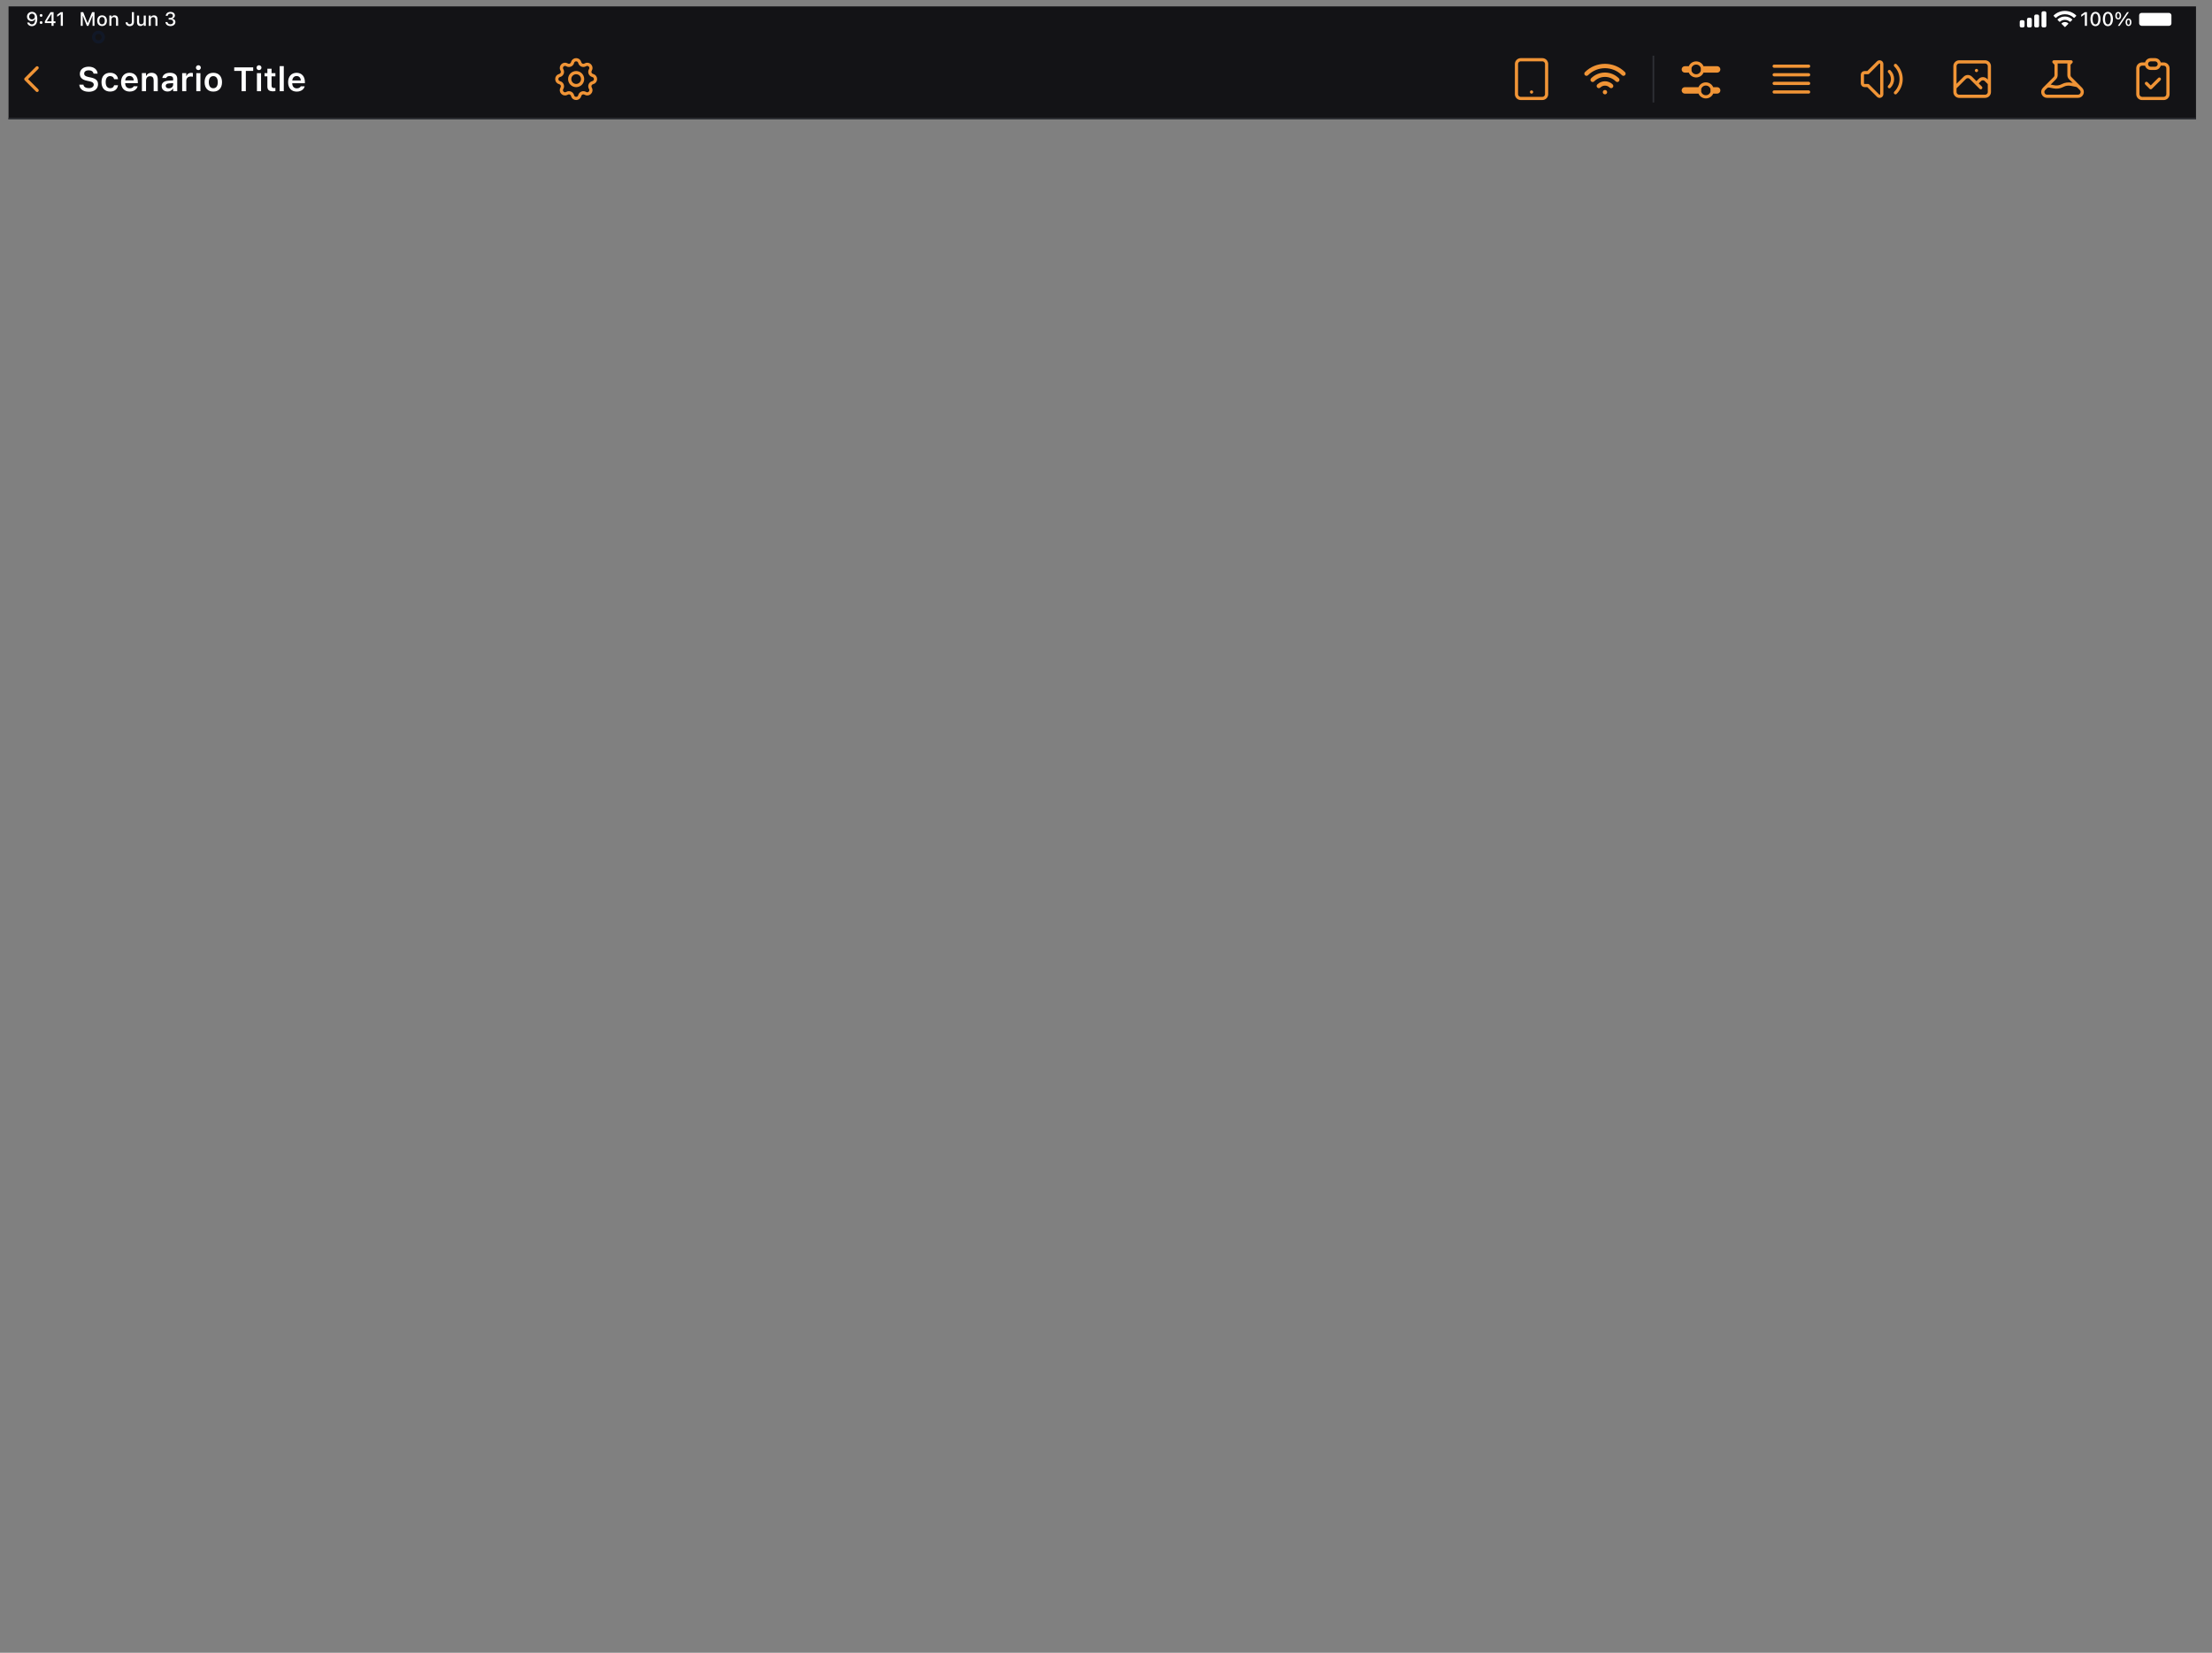 <?xml version="1.0" encoding="UTF-8"?><svg id="Header" xmlns="http://www.w3.org/2000/svg" xmlns:xlink="http://www.w3.org/1999/xlink" viewBox="0 0 1381.34 1032"><rect x="0" y="0" width="1381.34" height="1032" fill="#808080" stroke="none"/><defs><mask id="mask" x="1333.82" y="6.05" width="26.71" height="12.09" maskUnits="userSpaceOnUse"/></defs><polyline points="0 0 1376.67 0 1376.67 1032" style="fill:none;"/><rect x="5.34" y="4" width="1366" height="70.58" style="fill:#131316;"/><path d="M1274.96,7.68c-.08,.19-.08,.42-.08,.89v7.05c0,.47,0,.7,.08,.89,.1,.25,.29,.44,.54,.55,.18,.08,.42,.08,.89,.08s.71,0,.89-.08c.25-.1,.44-.3,.54-.55,.08-.19,.08-.42,.08-.89v-7.05c0-.47,0-.7-.08-.89-.1-.25-.29-.44-.54-.55-.18-.08-.41-.08-.89-.08s-.71,0-.89,.08c-.25,.1-.44,.3-.54,.55Zm-4.62,2.91c0-.47,0-.7,.08-.89,.1-.25,.29-.44,.54-.55,.18-.08,.42-.08,.89-.08s.71,0,.89,.08c.25,.1,.44,.3,.54,.55,.08,.19,.08,.42,.08,.89v5.04c0,.47,0,.7-.08,.89-.1,.25-.29,.44-.54,.55-.18,.08-.41,.08-.89,.08s-.71,0-.89-.08c-.25-.1-.44-.3-.54-.55-.08-.19-.08-.42-.08-.89v-5.04Zm-4.45,1.13c-.08,.19-.08,.42-.08,.89v3.02c0,.47,0,.7,.08,.89,.1,.25,.29,.44,.54,.55,.18,.08,.42,.08,.89,.08s.71,0,.89-.08c.25-.1,.44-.3,.54-.55,.08-.19,.08-.42,.08-.89v-3.02c0-.47,0-.7-.08-.89-.1-.25-.29-.44-.54-.55-.18-.08-.41-.08-.89-.08s-.71,0-.89,.08c-.25,.1-.44,.3-.54,.55Zm-4.54,1.51c-.08,.19-.08,.42-.08,.89v1.51c0,.47,0,.7,.08,.89,.1,.25,.29,.44,.54,.55,.18,.08,.42,.08,.89,.08s.71,0,.89-.08c.25-.1,.44-.3,.54-.55,.08-.19,.08-.42,.08-.89v-1.51c0-.47,0-.7-.08-.89-.1-.25-.29-.44-.54-.55-.18-.08-.41-.08-.89-.08s-.71,0-.89,.08c-.25,.1-.44,.3-.54,.55Z" style="fill:#fff; fill-rule:evenodd;"/><path d="M1295.02,11.08c.11,.11,.29,.11,.4,0l1.07-1.07c.12-.12,.12-.31,0-.42-1.82-1.73-4.28-2.78-6.99-2.78s-5.17,1.06-6.99,2.78c-.12,.11-.12,.3,0,.42l1.07,1.07c.11,.11,.29,.11,.4,0,1.45-1.36,3.39-2.19,5.52-2.19s4.07,.83,5.52,2.19Zm-2.47,2.47c.12,.1,.29,.1,.4,0l1.07-1.07c.12-.12,.12-.31,0-.42-1.19-1.09-2.78-1.76-4.53-1.76s-3.34,.67-4.53,1.76c-.12,.11-.12,.31,0,.42l1.07,1.07c.11,.11,.28,.11,.4,0,.81-.73,1.88-1.17,3.05-1.17s2.24,.44,3.05,1.17Zm-1.01,.97c.13,.11,.13,.3,.01,.42l-1.84,1.85c-.12,.11-.3,.11-.41,0l-1.85-1.85c-.12-.12-.12-.31,.01-.42,.55-.46,1.27-.74,2.05-.74s1.49,.28,2.05,.74Z" style="fill:#fff; fill-rule:evenodd;"/><path d="M1301.93,16.12h1.32V7.6h-1.32l-2.25,1.59v1.3l2.15-1.53h.1v7.16Zm6.64,.21c1.97,0,3.15-1.72,3.15-4.46h0c0-2.76-1.19-4.47-3.15-4.47s-3.14,1.71-3.14,4.46h0c0,2.76,1.18,4.48,3.14,4.48Zm0-1.1c-1.14,0-1.81-1.28-1.81-3.37h0c0-2.1,.68-3.37,1.81-3.37s1.81,1.27,1.81,3.35h0c0,2.1-.68,3.38-1.81,3.38Zm7.76,1.1c1.96,0,3.14-1.72,3.14-4.46h0c0-2.76-1.19-4.47-3.14-4.47s-3.15,1.71-3.15,4.46h0c0,2.76,1.18,4.48,3.15,4.48Zm0-1.1c-1.15,0-1.81-1.28-1.81-3.37h0c0-2.1,.67-3.37,1.81-3.37s1.8,1.27,1.8,3.35h0c0,2.1-.67,3.38-1.8,3.38Zm6.44-3.08c1.15,0,1.84-.9,1.84-2.34h0c0-1.44-.7-2.33-1.84-2.33s-1.83,.89-1.83,2.33h0c0,1.44,.7,2.34,1.83,2.34Zm.89,3.97l5.77-8.52h-1.11l-5.77,8.52h1.11Zm-.89-4.76c-.55,0-.88-.57-.88-1.55h0c0-.97,.32-1.54,.88-1.54s.89,.57,.89,1.54h0c0,.98-.32,1.55-.89,1.55Zm6.43,4.88c1.15,0,1.84-.9,1.84-2.33h0c0-1.44-.7-2.34-1.84-2.34s-1.84,.9-1.84,2.33h0c0,1.44,.7,2.34,1.84,2.34Zm0-.79c-.56,0-.88-.57-.88-1.54h0c0-.98,.31-1.55,.88-1.55s.88,.57,.88,1.54h0c0,.97-.31,1.55-.88,1.55Z" style="fill:#fff;"/><g style="opacity:.4;"><g style="mask:url(#mask);"><path d="M1354.83,7.1l-.08,1,.08-1Zm.93,.21l-.45,.9h0l.45-.9Zm.99,.99l.9-.46h0l-.9,.46Zm.21,.93l-1.01,.08h0l1.01-.08Zm0,5.75l-1.01-.08h0l1.01,.08Zm-.21,.93l.9,.46h0l-.9-.46Zm-.99,.99l-.45-.9h0l.45,.9Zm-.93,.21l.08,1-.08-1Zm-17.85,0l-.08,1h0l.08-1Zm-.92-.21l.45-.9h0l-.45,.9Zm-1-.99l-.9,.46h0l.9-.46Zm-.2-.93l1.01-.08h0l-1.01,.08Zm0-5.75l1.01,.08-1.01-.08Zm.2-.93l.9,.46h0l-.9-.46Zm1-.99l.45,.9h0l-.45-.9Zm.92-.21l.09,1h0l-.09-1Zm-2.81,.74l.9,.46-.9-.46Zm1.43-1.43l.46,.9-.46-.9Zm20.61,0l.46-.9h0l-.46,.9Zm1.43,1.43l-.9,.46h0l.9-.46Zm0,8.52l-.9-.46,.9,.46Zm-1.43,1.43l-.45-.9,.45,.9Zm-20.61,0l.46-.9h0l-.46,.9Zm-1.43-1.43l-.9,.46h0l.9-.46Zm24.84-6.21l.25-.98-1.26-.32v1.3h1.01Zm0,3.9h-1.01v1.3l1.26-.32-.25-.98Zm-6.25-8h-13.71v2.02h13.71v-2.02Zm2.15,.04c-.54-.04-1.23-.04-2.15-.04v2.02c.95,0,1.54,0,1.99,.04l.16-2.01Zm1.3,.31c-.34-.18-.76-.27-1.3-.31l-.16,2.01c.42,.03,.53,.09,.55,.1l.91-1.8Zm1.43,1.43c-.31-.62-.82-1.12-1.43-1.43l-.91,1.8c.23,.12,.42,.31,.54,.55l1.79-.92Zm.31,1.3c-.04-.55-.13-.95-.31-1.3l-1.79,.92s.07,.13,.1,.55l2.01-.16Zm.05,2.15c0-.92,0-1.6-.05-2.15l-2.01,.16c.04,.44,.04,1.04,.04,1.99h2.02Zm0,1.61v-1.61h-2.02v1.61h2.02Zm-.05,2.15c.05-.55,.05-1.23,.05-2.15h-2.02c0,.95,0,1.54-.04,1.99l2.01,.16Zm-.31,1.3c.18-.35,.27-.76,.31-1.3l-2.01-.16c-.03,.42-.09,.53-.1,.55l1.79,.92Zm-1.43,1.43c.61-.31,1.12-.82,1.43-1.43l-1.79-.92c-.12,.24-.31,.43-.54,.55l.91,1.8Zm-1.3,.31c.54-.04,.96-.13,1.3-.31l-.91-1.8s-.13,.06-.55,.1l.16,2.01Zm-2.15,.04c.92,0,1.6,0,2.15-.04l-.16-2.01c-.44,.04-1.04,.04-1.99,.04v2.02Zm-13.71,0h13.71v-2.02h-13.71v2.02Zm-2.16-.04c.54,.04,1.24,.04,2.16,.04v-2.02c-.96,0-1.54,0-1.99-.04l-.17,2.01Zm-1.3-.31c.35,.18,.76,.27,1.3,.31l.17-2.01c-.42-.03-.53-.09-.55-.1l-.92,1.8Zm-1.43-1.43c.31,.62,.82,1.12,1.43,1.43l.92-1.8c-.24-.12-.43-.31-.55-.55l-1.79,.92Zm-.31-1.3c.05,.55,.13,.95,.31,1.3l1.79-.92s-.06-.13-.09-.55l-2.02,.16Zm-.04-2.15c0,.92,0,1.61,.04,2.15l2.02-.16c-.04-.44-.04-1.04-.04-1.99h-2.02Zm0-1.61v1.61h2.02v-1.61h-2.02Zm.04-2.15c-.04,.55-.04,1.23-.04,2.15h2.02c0-.95,0-1.54,.04-1.99l-2.02-.16Zm.31-1.3c-.18,.35-.26,.76-.31,1.3l2.02,.16c.03-.42,.08-.53,.09-.55l-1.79-.92Zm1.43-1.43c-.61,.31-1.12,.82-1.43,1.43l1.79,.92c.12-.24,.31-.43,.55-.55l-.92-1.8Zm1.3-.31c-.54,.04-.95,.13-1.3,.31l.92,1.8s.13-.06,.55-.1l-.17-2.01Zm2.16-.04c-.92,0-1.61,0-2.16,.04l.17,2.01c.44-.04,1.03-.04,1.99-.04v-2.02Zm-5.78,1.33c-.26,.52-.37,1.07-.41,1.68-.05,.6-.05,1.33-.05,2.23h2.02c0-.93,0-1.57,.04-2.07,.04-.48,.11-.74,.2-.93l-1.79-.92Zm1.87-1.87c-.81,.41-1.46,1.07-1.87,1.87l1.79,.92c.22-.43,.56-.77,1-.99l-.92-1.8Zm3.91-.47c-.91,0-1.64,0-2.24,.05-.6,.05-1.16,.16-1.67,.42l.92,1.8c.18-.09,.43-.17,.92-.21,.5-.04,1.14-.04,2.08-.04v-2.02Zm13.71,0h-13.71v2.02h13.71v-2.02Zm3.91,.47c-.52-.26-1.07-.37-1.68-.42-.59-.05-1.33-.05-2.23-.05v2.02c.93,0,1.57,0,2.07,.04,.48,.04,.75,.11,.93,.21l.92-1.8Zm1.86,1.87c-.4-.81-1.06-1.46-1.86-1.87l-.92,1.8c.42,.22,.78,.56,.99,.99l1.79-.92Zm.47,3.91c0-.9,0-1.64-.05-2.23-.05-.61-.15-1.16-.42-1.68l-1.79,.92c.1,.18,.17,.44,.21,.93,.04,.5,.04,1.14,.04,2.07h2.02Zm0,1.61v-1.61h-2.02v1.61h2.02Zm-.47,3.91c.27-.52,.37-1.07,.42-1.68,.05-.6,.05-1.33,.05-2.23h-2.02c0,.93,0,1.57-.04,2.07-.04,.48-.11,.74-.21,.93l1.79,.92Zm-1.86,1.87c.81-.41,1.46-1.07,1.86-1.87l-1.79-.92c-.21,.43-.56,.77-.99,.99l.92,1.8Zm-3.91,.47c.9,0,1.63,0,2.23-.05,.61-.05,1.16-.16,1.68-.42l-.92-1.8c-.18,.09-.44,.17-.93,.21-.49,.04-1.14,.04-2.07,.04v2.02Zm-13.71,0h13.71v-2.02h-13.71v2.02Zm-3.91-.47c.51,.26,1.07,.37,1.67,.42,.59,.05,1.33,.05,2.24,.05v-2.02c-.94,0-1.57,0-2.08-.04-.48-.04-.74-.11-.92-.21l-.92,1.8Zm-1.87-1.87c.41,.81,1.07,1.46,1.87,1.87l.92-1.8c-.43-.22-.78-.56-1-.99l-1.79,.92Zm-.46-3.91c0,.9,0,1.64,.05,2.23,.04,.61,.15,1.16,.41,1.68l1.79-.92c-.09-.18-.16-.44-.2-.93-.04-.5-.04-1.14-.04-2.07h-2.02Zm0-1.61v1.61h2.02v-1.61h-2.02Zm25.95-.17c.43,.11,.76,.51,.76,.98h2.02c0-1.41-.97-2.59-2.27-2.93l-.5,1.95Zm1.26,2.93v-3.9h-2.02v3.9h2.02Zm-.5-1.95c0,.47-.32,.86-.76,.98l.5,1.95c1.3-.34,2.27-1.52,2.27-2.93h-2.02Z" style="fill:#fff;"/></g></g><rect x="1335.84" y="8.06" width="20.16" height="8.06" rx="1.51" ry="1.51" style="fill:#fff;"/><path d="M50.45,16.12h1.2v-6.25h.09l2.5,6.25h.98l2.5-6.25h.09v6.25h1.2V7.6h-1.52l-2.72,6.8h-.09l-2.72-6.8h-1.52v8.52Zm13.28,.12c1.88,0,3.03-1.26,3.03-3.32h0c0-2.08-1.16-3.34-3.03-3.34s-3.04,1.26-3.04,3.32h0c0,2.08,1.15,3.34,3.04,3.34Zm0-1.07c-1.1,0-1.72-.83-1.72-2.26h0c0-1.43,.62-2.27,1.72-2.27s1.72,.83,1.72,2.26h0c0,1.43-.63,2.27-1.72,2.27Zm4.56,.94h1.28v-3.76c0-1.03,.58-1.68,1.52-1.68s1.38,.53,1.38,1.59v3.85h1.28v-4.15c0-1.53-.79-2.39-2.23-2.39-.93,0-1.55,.41-1.86,1.1h-.09v-.97h-1.28v6.41Zm12.7,.21c1.67,0,2.66-.99,2.66-2.66V7.6h-1.32v6.05c0,.97-.47,1.49-1.35,1.49-.79,0-1.2-.51-1.25-1.16v-.05h-1.31v.07c.08,1.36,1,2.32,2.57,2.32Zm6.78-.08c.93,0,1.58-.4,1.89-1.09h.1v.97h1.28v-6.41h-1.28v3.76c0,1.03-.55,1.68-1.58,1.68-.94,0-1.33-.53-1.33-1.59v-3.85h-1.28v4.15c0,1.52,.75,2.39,2.2,2.39Zm5.11-.12h1.28v-3.76c0-1.03,.58-1.68,1.52-1.68s1.38,.53,1.38,1.59v3.85h1.28v-4.15c0-1.53-.79-2.39-2.23-2.39-.93,0-1.55,.41-1.86,1.1h-.09v-.97h-1.28v6.41Zm13.56,.16c1.81,0,3.09-1.05,3.09-2.52h0c0-1.2-.84-1.96-2.09-2.07v-.03c1.04-.22,1.79-.93,1.79-1.98h0c0-1.33-1.11-2.24-2.8-2.24s-2.8,.95-2.93,2.39v.06s1.23,0,1.23,0v-.06c.09-.8,.75-1.31,1.7-1.31s1.52,.48,1.52,1.31h0c0,.8-.66,1.38-1.64,1.38h-1v1.03h1.04c1.13,0,1.83,.54,1.83,1.5h0c0,.85-.7,1.43-1.74,1.43s-1.77-.54-1.85-1.32v-.06h-1.27v.07c.12,1.41,1.31,2.41,3.12,2.41Z" style="fill:#fff;"/><path d="M19.96,7.4c-1.79,0-3.09,1.25-3.09,2.96h0c0,1.64,1.17,2.85,2.79,2.85,1.16,0,1.93-.61,2.24-1.29h.12c0,.06,0,.13,0,.19-.07,1.7-.67,3.1-2.1,3.1-.8,0-1.35-.41-1.59-1.06l-.02-.06h-1.32l.02,.07c.28,1.29,1.4,2.17,2.91,2.17,2.11,0,3.37-1.7,3.37-4.59h0c0-3.14-1.61-4.35-3.32-4.35Zm0,4.74c-1.03,0-1.78-.76-1.78-1.8h0c0-1.03,.8-1.83,1.8-1.83s1.79,.81,1.79,1.85h0c0,1.03-.79,1.78-1.81,1.78Zm5.71-1.65c.49,0,.86-.38,.86-.86s-.37-.86-.86-.86-.87,.38-.87,.86,.38,.86,.87,.86Zm0,4.46c.49,0,.86-.38,.86-.86s-.37-.86-.86-.86-.87,.38-.87,.86,.38,.86,.87,.86Zm6.5,1.17h1.28v-1.69h1.18v-1.12h-1.18V7.6h-1.88c-1.18,1.77-2.43,3.78-3.55,5.7v1.12h4.16v1.69Zm-2.89-2.79v-.08c.87-1.49,1.91-3.15,2.83-4.53h.08v4.61h-2.91Zm8.66,2.79h1.32V7.6h-1.32l-2.24,1.59v1.3l2.14-1.53h.1v7.16Z" style="fill:#fff;"/><path d="M23.18,56.44l-7.05-7.05,7.05-7.05" style="fill:none; stroke:#f09436; stroke-linecap:round; stroke-linejoin:round; stroke-width:2px;"/><path d="M55.39,57.31c3.58,0,5.82-1.82,5.82-4.72h0c0-2.26-1.31-3.52-4.45-4.19l-1.6-.34c-1.86-.39-2.61-1.05-2.61-2.11h0c0-1.28,1.18-2.06,2.83-2.06,1.71-.01,2.81,.82,3,1.97l.02,.12h2.55v-.13c-.2-2.4-2.25-4.21-5.56-4.21s-5.52,1.8-5.52,4.46h0c0,2.23,1.32,3.66,4.37,4.3l1.6,.33c1.92,.41,2.7,1.06,2.7,2.14h0c0,1.29-1.26,2.18-3.06,2.18-1.89,0-3.22-.83-3.35-2.08v-.1h-2.59v.14c.2,2.57,2.4,4.28,5.86,4.28Zm13.39-.14c2.86,0,4.53-1.54,4.9-3.85l.02-.08h-2.43s-.02,.05-.02,.05c-.32,1.19-1.14,1.8-2.47,1.8-1.75,0-2.79-1.41-2.79-3.8v-.02c0-2.37,1.03-3.75,2.79-3.75,1.41,0,2.24,.79,2.48,1.88v.03h2.44v-.04c-.29-2.34-2.03-3.95-4.93-3.95-3.4,0-5.39,2.18-5.39,5.83v.02c0,3.69,2,5.89,5.4,5.89Zm12.2,0c3.07,0,4.58-1.77,4.94-3.22l.03-.09h-2.45l-.03,.07c-.25,.52-1.04,1.22-2.44,1.22-1.75,0-2.84-1.18-2.87-3.2h7.9v-.85c0-3.41-1.98-5.66-5.2-5.66s-5.27,2.33-5.27,5.88h0c0,3.61,2.04,5.86,5.39,5.86Zm-.09-9.72c1.44,0,2.48,.92,2.66,2.77h-5.36c.2-1.8,1.27-2.77,2.71-2.77Zm7.74,9.5h2.57v-6.58c0-1.69,.95-2.77,2.48-2.77s2.27,.89,2.27,2.65v6.71h2.57v-7.31c0-2.69-1.37-4.21-3.9-4.21-1.63,0-2.72,.73-3.26,1.94h-.18v-1.73h-2.57v11.3Zm16.02,.19c1.49,0,2.69-.64,3.31-1.74h.18v1.55h2.54v-7.72c0-2.39-1.63-3.79-4.54-3.79-2.69,0-4.5,1.26-4.75,3.16v.09s2.42,0,2.42,0v-.04c.27-.74,1.03-1.17,2.21-1.17,1.38,0,2.12,.62,2.12,1.75v.97l-2.9,.18c-2.75,.17-4.29,1.34-4.29,3.36v.02c0,2.06,1.56,3.38,3.71,3.38Zm-1.17-3.5v-.02c0-.93,.67-1.46,2.11-1.55l2.54-.17v.91c0,1.34-1.15,2.36-2.7,2.36-1.14,0-1.95-.57-1.95-1.53Zm10.28,3.32h2.57v-6.56c0-1.61,1.13-2.64,2.84-2.64,.44,0,.87,.06,1.28,.14v-2.3c-.25-.07-.65-.12-1.04-.12-1.49,0-2.52,.71-2.9,1.92h-.18v-1.74h-2.57v11.3Zm10.13-13.19c.84,0,1.53-.67,1.53-1.52s-.69-1.52-1.53-1.52-1.54,.68-1.54,1.52,.69,1.52,1.54,1.52Zm-1.29,13.19h2.57v-11.3h-2.57v11.3Zm10.61,.23c3.38,0,5.44-2.21,5.44-5.87v-.02c0-3.64-2.07-5.85-5.44-5.85s-5.44,2.22-5.44,5.85v.02c0,3.66,2.05,5.87,5.44,5.87Zm0-2.09c-1.79,0-2.81-1.4-2.81-3.77v-.02c0-2.38,1.02-3.78,2.81-3.78s2.8,1.41,2.8,3.78v.02c0,2.38-1.01,3.77-2.8,3.77Zm17.64,1.86h2.67v-12.67h4.6v-2.24h-11.85v2.24h4.59v12.67Zm10.9-13.19c.84,0,1.53-.67,1.53-1.52s-.69-1.52-1.53-1.52-1.54,.68-1.54,1.52,.69,1.52,1.54,1.52Zm-1.29,13.19h2.57v-11.3h-2.57v11.3Zm10.18,.05c.5,0,.97-.04,1.34-.11v-1.98c-.31,.03-.51,.04-.87,.04-1.08,0-1.52-.48-1.52-1.6v-5.69h2.39v-1.99h-2.39v-2.77h-2.62v2.77h-1.76v1.99h1.76v6.3c0,2.18,1.06,3.05,3.66,3.05Zm4.01-.05h2.57v-15.67h-2.57v15.67Zm10.66,.23c3.07,0,4.58-1.77,4.94-3.22l.03-.09h-2.45l-.03,.07c-.25,.52-1.04,1.22-2.44,1.22-1.75,0-2.84-1.18-2.87-3.2h7.9v-.85c0-3.41-1.98-5.66-5.2-5.66s-5.27,2.33-5.27,5.88h0c0,3.61,2.04,5.86,5.39,5.86Zm-.09-9.72c1.44,0,2.48,.92,2.66,2.77h-5.36c.2-1.8,1.27-2.77,2.71-2.77Z" style="fill:#fff;"/><path d="M357.54,39.06c.57-2.36,3.93-2.36,4.5,0,.37,1.52,2.12,2.25,3.46,1.43,2.07-1.26,4.45,1.11,3.18,3.18-.82,1.34-.09,3.09,1.43,3.46,2.36,.57,2.36,3.93,0,4.5-1.52,.37-2.25,2.12-1.43,3.46,1.26,2.07-1.11,4.45-3.18,3.18-1.34-.82-3.09-.09-3.46,1.43-.57,2.36-3.93,2.36-4.5,0-.37-1.52-2.12-2.25-3.46-1.43-2.07,1.26-4.45-1.11-3.18-3.18,.82-1.34,.09-3.09-1.43-3.46-2.36-.57-2.36-3.93,0-4.5,1.52-.37,2.25-2.12,1.43-3.46-1.26-2.07,1.11-4.45,3.18-3.18,1.34,.82,3.09,.09,3.46-1.43Z" style="fill:none; stroke:#f09436; stroke-linecap:round; stroke-linejoin:round; stroke-width:2px;"/><path d="M363.82,49.38c0,2.23-1.8,4.03-4.03,4.03s-4.03-1.8-4.03-4.03,1.8-4.03,4.03-4.03,4.03,1.8,4.03,4.03Z" style="fill:none; stroke:#f09436; stroke-linecap:round; stroke-linejoin:round; stroke-width:2px;"/><path d="M956.41,57.45h.01m-6.73,4.03h13.44c1.48,0,2.69-1.2,2.69-2.69v-18.81c0-1.48-1.2-2.69-2.69-2.69h-13.44c-1.48,0-2.69,1.2-2.69,2.69v18.81c0,1.48,1.2,2.69,2.69,2.69Z" style="fill:none; stroke:#f09436; stroke-linecap:round; stroke-linejoin:round; stroke-width:2px;"/><path d="M1012.85,46.96c-5.84-5.84-15.32-5.84-21.17,0-.53,.53-1.39,.53-1.92,0-.53-.53-.53-1.39,0-1.92,6.91-6.91,18.11-6.91,25.01,0,.53,.53,.53,1.39,0,1.92-.53,.53-1.39,.53-1.92,0Zm-3.85,3.85c-3.72-3.72-9.75-3.72-13.47,0-.53,.53-1.39,.53-1.92,0-.53-.53-.53-1.39,0-1.92,4.78-4.78,12.53-4.78,17.32,0,.53,.53,.53,1.39,0,1.92-.53,.53-1.39,.53-1.92,0Zm-3.85,3.85c-1.59-1.59-4.18-1.59-5.77,0-.53,.53-1.39,.53-1.92,0-.53-.53-.53-1.39,0-1.92,2.66-2.66,6.96-2.66,9.62,0,.53,.53,.53,1.39,0,1.92-.53,.53-1.39,.53-1.92,0Zm-4.25,2.89c0-.75,.61-1.36,1.36-1.36h.01c.75,0,1.36,.61,1.36,1.36s-.61,1.36-1.36,1.36h-.01c-.75,0-1.36-.61-1.36-1.36Z" style="fill:#f09436; fill-rule:evenodd;"/><line x1="1032.5" y1="34.77" x2="1032.5" y2="64" style="fill:none; stroke:#2f3136;"/><circle cx="1059.21" cy="43.34" r="4.03" style="fill:none; stroke:#f09436; stroke-width:2px;"/><circle cx="1065.26" cy="56.44" r="4.03" style="fill:none; stroke:#f09436; stroke-width:2px;"/><path d="M1064.25,43.34h8.06" style="fill:none; stroke:#f09436; stroke-linecap:round; stroke-width:4px;"/><path d="M1070.3,56.44h2.02" style="fill:none; stroke:#f09436; stroke-linecap:round; stroke-width:4px;"/><path d="M1052.16,56.44h8.06" style="fill:none; stroke:#f09436; stroke-linecap:round; stroke-width:4px;"/><path d="M1052.16,43.34h2.02" style="fill:none; stroke:#f09436; stroke-linecap:round; stroke-width:4px;"/><path d="M1107.92,41.32h21.51m-21.51,5.37h21.51m-21.51,5.38h21.51m-21.51,5.37h21.51" style="fill:none; stroke:#f09436; stroke-linecap:round; stroke-linejoin:round; stroke-width:2px;"/><path d="M1179.86,44.63c2.63,2.62,2.63,6.88,0,9.5m3.81-13.3c4.72,4.72,4.72,12.38,0,17.1m-17.17-4.52h-2.14c-.74,0-1.34-.6-1.34-1.34v-5.38c0-.74,.6-1.34,1.34-1.34h2.14l6.32-6.33c.85-.85,2.3-.25,2.3,.95v18.81c0,1.2-1.45,1.8-2.3,.95l-6.32-6.33Z" style="fill:none; stroke:#f09436; stroke-linecap:round; stroke-linejoin:round; stroke-width:2px;"/><path d="M1220.79,54.76l6.17-6.16c1.05-1.05,2.75-1.05,3.8,0l6.16,6.16m-2.68-2.69l2.13-2.13c1.05-1.05,2.75-1.05,3.8,0l2.14,2.13m-8.06-8.06h.01m-10.76,16.12h16.12c1.48,0,2.69-1.2,2.69-2.69v-16.12c0-1.48-1.21-2.69-2.69-2.69h-16.12c-1.48,0-2.69,1.2-2.69,2.69v16.12c0,1.48,1.21,2.69,2.69,2.69Z" style="fill:none; stroke:#f09436; stroke-linecap:round; stroke-linejoin:round; stroke-width:2px;"/><path d="M1297.96,53.99c-.37-.38-.85-.63-1.37-.73l-3.2-.64c-1.76-.35-3.59-.11-5.19,.69l-.42,.21c-1.6,.8-3.43,1.05-5.19,.69l-2.59-.52c-.89-.18-1.79,.1-2.43,.73m5.05-15.8h10.74l-1.34,1.34v6.95c0,.71,.28,1.4,.79,1.9l6.72,6.72c1.69,1.69,.49,4.59-1.9,4.59h-19.27c-2.4,0-3.6-2.89-1.9-4.59l6.72-6.72c.5-.5,.79-1.19,.79-1.9v-6.95l-1.34-1.34Z" style="fill:none; stroke:#f09436; stroke-linecap:round; stroke-linejoin:round; stroke-width:2px;"/><path d="M1341.11,51.36c-.39-.39-1.04-.39-1.43,0-.39,.39-.39,1.03,0,1.43l1.43-1.43Zm1.98,3.4l-.72,.71c.39,.39,1.03,.39,1.42,0l-.71-.71Zm6.09-4.66c.39-.39,.39-1.03,0-1.43s-1.04-.39-1.43,0l1.43,1.43Zm3.65-7.43v16.12h2.02v-16.12h-2.02Zm-1.67,17.8h-13.44v2.02h13.44v-2.02Zm-15.12-1.68v-16.12h-2.02v16.12h2.02Zm1.67-17.8h2.69v-2.02h-2.69v2.02Zm10.75,0h2.69v-2.02h-2.69v2.02Zm-10.75,19.48c-.93,0-1.67-.75-1.67-1.68h-2.02c0,2.04,1.65,3.7,3.69,3.7v-2.02Zm15.12-1.68c0,.93-.75,1.68-1.67,1.68v2.02c2.04,0,3.69-1.65,3.69-3.7h-2.02Zm2.02-16.12c0-2.04-1.65-3.7-3.69-3.7v2.02c.93,0,1.67,.75,1.67,1.68h2.02Zm-18.81,0c0-.93,.75-1.68,1.67-1.68v-2.02c-2.04,0-3.69,1.65-3.69,3.7h2.02Zm3.65,10.12l2.69,2.69,1.42-1.43-2.68-2.69-1.43,1.43Zm4.11,2.69l5.38-5.37-1.43-1.43-5.37,5.37,1.42,1.43Zm-.71-17.17h2.68v-2.02h-2.68v2.02Zm2.68,3.36h-2.68v2.02h2.68v-2.02Zm-2.68,0c-.93,0-1.68-.75-1.68-1.68h-2.02c0,2.04,1.65,3.7,3.7,3.7v-2.02Zm4.36-1.68c0,.93-.76,1.68-1.68,1.68v2.02c2.05,0,3.7-1.65,3.7-3.7h-2.02Zm-1.68-1.68c.93,0,1.68,.75,1.68,1.68h2.02c0-2.04-1.65-3.7-3.7-3.7v2.02Zm-2.68-2.02c-2.05,0-3.7,1.65-3.7,3.7h2.02c0-.93,.76-1.68,1.68-1.68v-2.02Z" style="fill:#f09436;"/><line x1="5.34" y1="74.07" x2="1371.34" y2="74.07" style="fill:none; stroke:#2f3136;"/><path d="M64.5,23.18c0,1.67-1.35,3.02-3.02,3.02s-3.02-1.35-3.02-3.02,1.35-3.02,3.02-3.02,3.02,1.35,3.02,3.02Z" style="fill:none; stroke:#111827; stroke-linecap:round; stroke-linejoin:round; stroke-width:2px;"/></svg>